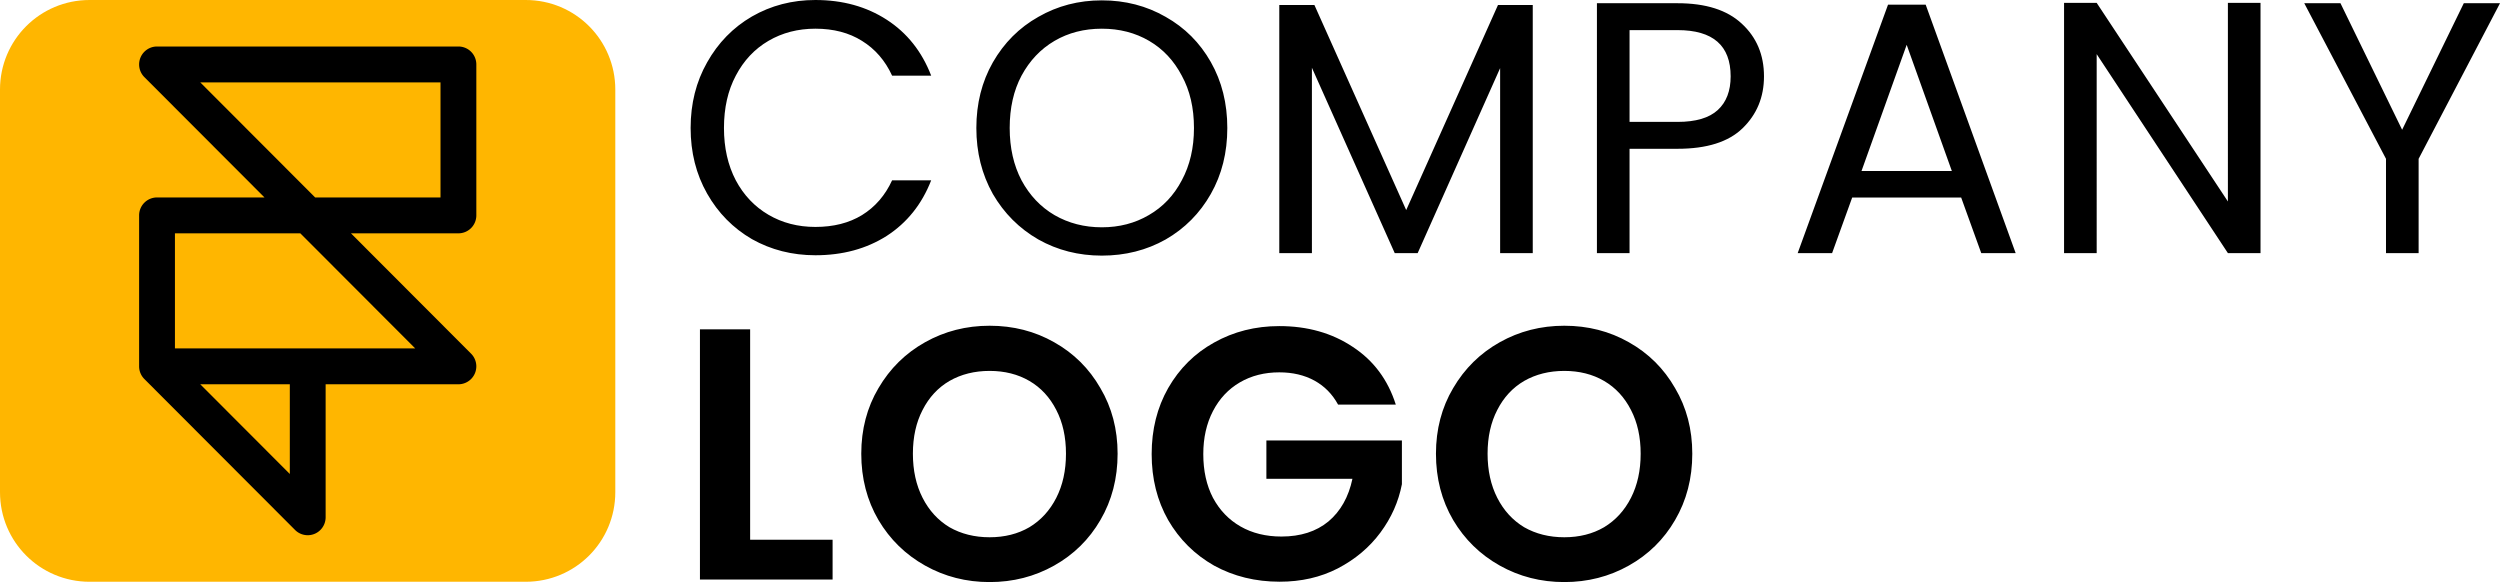 <?xml version="1.0" encoding="UTF-8" standalone="no"?>
<svg
   width="139.468"
   height="32.473"
   viewBox="0 0 139.468 32.473"
   fill="none"
   version="1.1"
   id="svg17"
   sodipodi:docname="logo-for-website-2.svg"
   xml:space="preserve"
   inkscape:version="1.3.2 (091e20e, 2023-11-25, custom)"
   xmlns:inkscape="http://www.inkscape.org/namespaces/inkscape"
   xmlns:sodipodi="http://sodipodi.sourceforge.net/DTD/sodipodi-0.dtd"
   xmlns="http://www.w3.org/2000/svg"
   xmlns:svg="http://www.w3.org/2000/svg"><sodipodi:namedview
     id="namedview17"
     pagecolor="#ffffff"
     bordercolor="#000000"
     borderopacity="0.25"
     inkscape:showpageshadow="false"
     inkscape:pageopacity="0.0"
     inkscape:pagecheckerboard="0"
     inkscape:deskcolor="#d1d1d1"
     showguides="false"
     showborder="false"
     inkscape:zoom="6.0085565"
     inkscape:cx="69.650672"
     inkscape:cy="16.310074"
     inkscape:current-layer="svg17"><sodipodi:guide
       position="51.57,40"
       orientation="0,-1"
       id="guide20"
       inkscape:locked="false" /><sodipodi:guide
       position="48.767,7.527"
       orientation="0,-1"
       id="guide21"
       inkscape:locked="false" /></sodipodi:namedview><defs
     id="defs17" /><rect
     style="fill:#ffffff;stroke-width:4;stroke-miterlimit:11.2;paint-order:fill markers stroke"
     id="rect18"
     width="151"
     height="40"
     x="-5.766"
     y="-3.764" /><g
     id="text18"
     style="font-size:20px;line-height:0.8;font-family:Amiri;-inkscape-font-specification:Amiri;font-variant-ligatures:no-common-ligatures;text-align:end;letter-spacing:0.5px;word-spacing:0px;text-orientation:upright;text-anchor:end;fill:#b3b3b3;stroke-width:4;stroke-miterlimit:11.2;paint-order:fill markers stroke"
     aria-label="COMPANY&#10;LOGO"
     transform="translate(-5.766,-3.764)"><path
       style="font-family:Poppins;-inkscape-font-specification:Poppins;text-align:start;text-anchor:start;fill:#000000"
       d="m 44.294,10.904 q 0,-2.04 0.92,-3.66 0.92,-1.64 2.5,-2.56 1.6,-0.92 3.54,-0.92 2.28,0 3.98,1.1 1.7,1.1 2.48,3.12 h -2.18 q -0.58,-1.26 -1.68,-1.94 -1.08,-0.68 -2.6,-0.68 -1.46,0 -2.62,0.68 -1.16,0.68 -1.82,1.94 -0.66,1.24 -0.66,2.92 0,1.66 0.66,2.92 0.66,1.24 1.82,1.92 1.16,0.68 2.62,0.68 1.52,0 2.6,-0.66 1.1,-0.68 1.68,-1.94 h 2.18 q -0.78,2 -2.48,3.1 -1.7,1.08 -3.98,1.08 -1.94,0 -3.54,-0.9 -1.58,-0.92 -2.5,-2.54 -0.92,-1.62 -0.92,-3.66 z m 22.94,7.12 q -1.94,0 -3.54,-0.9 -1.6,-0.92 -2.54,-2.54 -0.92,-1.64 -0.92,-3.68 0,-2.04 0.92,-3.66 0.94,-1.64 2.54,-2.54 1.6,-0.92 3.54,-0.92 1.96,0 3.56,0.92 1.6,0.9 2.52,2.52 0.92,1.62 0.92,3.68 0,2.06 -0.92,3.68 -0.92,1.62 -2.52,2.54 -1.6,0.9 -3.56,0.9 z m 0,-1.58 q 1.46,0 2.62,-0.68 1.18,-0.68 1.84,-1.94 0.68,-1.26 0.68,-2.92 0,-1.68 -0.68,-2.92 -0.66,-1.26 -1.82,-1.94 -1.16,-0.68 -2.64,-0.68 -1.48,0 -2.64,0.68 -1.16,0.68 -1.84,1.94 -0.66,1.24 -0.66,2.92 0,1.66 0.66,2.92 0.68,1.26 1.84,1.94 1.18,0.68 2.64,0.68 z M 91.274,4.044 V 17.884 h -1.82 V 7.564 l -4.6,10.32 h -1.28 l -4.62,-10.34 V 17.884 h -1.82 V 4.044 h 1.96 l 5.12,11.44 5.12,-11.44 z m 12.9,3.98 q 0,1.74 -1.2,2.9 -1.18,1.14 -3.62,1.14 h -2.68 v 5.82 h -1.82 V 3.944 h 4.5 q 2.36,0 3.58,1.14 1.24,1.14 1.24,2.94 z m -4.82,2.54 q 1.52,0 2.24,-0.66 0.72,-0.66 0.72,-1.88 0,-2.58 -2.96,-2.58 h -2.68 v 5.12 z m 15.82,4.22 h -6.08 l -1.12,3.1 h -1.92 l 5.04,-13.86 h 2.1 l 5.02,13.86 h -1.92 z m -0.52,-1.48 -2.52,-7.04 -2.52,7.04 z m 17.22,4.58 h -1.82 l -7.32,-11.1 V 17.884 h -1.82 V 3.924 h 1.82 l 7.32,11.08 V 3.924 h 1.82 z m 13.36,-13.94 -4.54,8.68 v 5.26 h -1.82 v -5.26 l -4.56,-8.68 h 2.02 l 3.44,7.06 3.44,-7.06 z"
       id="path23" /><path
       style="font-weight:600;font-family:Poppins;-inkscape-font-specification:'Poppins Semi-Bold';text-align:start;text-anchor:start;fill:#000000"
       d="m 47.614,33.876 h 4.6 v 2.22 h -7.4 v -13.96 h 2.8 z m 13.36,2.36 q -1.96,0 -3.6,-0.92 -1.64,-0.92 -2.6,-2.54 -0.96,-1.64 -0.96,-3.7 0,-2.04 0.96,-3.66 0.96,-1.64 2.6,-2.56 1.64,-0.92 3.6,-0.92 1.98,0 3.6,0.92 1.64,0.92 2.58,2.56 0.96,1.62 0.96,3.66 0,2.06 -0.96,3.7 -0.94,1.62 -2.58,2.54 -1.64,0.92 -3.6,0.92 z m 0,-2.5 q 1.26,0 2.22,-0.56 0.96,-0.58 1.5,-1.64 0.54,-1.06 0.54,-2.46 0,-1.4 -0.54,-2.44 -0.54,-1.06 -1.5,-1.62 -0.96,-0.56 -2.22,-0.56 -1.26,0 -2.24,0.56 -0.96,0.56 -1.5,1.62 -0.54,1.04 -0.54,2.44 0,1.4 0.54,2.46 0.54,1.06 1.5,1.64 0.98,0.56 2.24,0.56 z m 19.44,-7.4 q -0.48,-0.88 -1.32,-1.34 -0.84,-0.46 -1.96,-0.46 -1.24,0 -2.2,0.56 -0.96,0.56 -1.5,1.6 -0.54,1.04 -0.54,2.4 0,1.4 0.54,2.44 0.56,1.04 1.54,1.6 0.98,0.56 2.28,0.56 1.6,0 2.62,-0.84 1.02,-0.86 1.34,-2.38 h -4.8 v -2.14 h 7.56 v 2.44 q -0.28,1.46 -1.2,2.7 -0.92,1.24 -2.38,2 -1.44,0.74 -3.24,0.74 -2.02,0 -3.66,-0.9 -1.62,-0.92 -2.56,-2.54 -0.92,-1.62 -0.92,-3.68 0,-2.06 0.92,-3.68 0.94,-1.64 2.56,-2.54 1.64,-0.92 3.64,-0.92 2.36,0 4.1,1.16 1.74,1.14 2.4,3.22 z m 12.62,9.9 q -1.96,0 -3.6,-0.92 -1.64,-0.92 -2.6,-2.54 -0.96,-1.64 -0.96,-3.7 0,-2.04 0.96,-3.66 0.96,-1.64 2.6,-2.56 1.64,-0.92 3.6,-0.92 1.98,0 3.6,0.92 1.64,0.92 2.58,2.56 0.96,1.62 0.96,3.66 0,2.06 -0.96,3.7 -0.94,1.62 -2.58,2.54 -1.64,0.92 -3.6,0.92 z m 0,-2.5 q 1.26,0 2.22,-0.56 0.96,-0.58 1.5,-1.64 0.54,-1.06 0.54,-2.46 0,-1.4 -0.54,-2.44 -0.54,-1.06 -1.5,-1.62 -0.96,-0.56 -2.22,-0.56 -1.26,0 -2.24,0.56 -0.96,0.56 -1.5,1.62 -0.54,1.04 -0.54,2.44 0,1.4 0.54,2.46 0.54,1.06 1.5,1.64 0.98,0.56 2.24,0.56 z"
       id="path24" /></g><path
     id="rect20"
     style="fill:#ffb600;stroke-width:4;stroke-miterlimit:11.2;paint-order:fill markers stroke"
     d="M 5,3e-7 H 29.326 c 2.77,0 5,2.23 5,5 V 27.455 c 0,2.77 -2.23,5 -5,5 H 5 C 2.23,32.455 0,30.225 0,27.455 V 5 c 0,-2.77 2.23,-5 5,-5 z" /><g
     style="fill:none;stroke:currentColor;stroke-width:1.664;stroke-linecap:round;stroke-linejoin:round"
     id="g20"
     transform="matrix(1.201,0,0,1.203,2.755,1.189)"><path
       style="color:#000000;fill:#000000;stroke:none;stroke-linecap:butt;stroke-linejoin:miter;-inkscape-stroke:none"
       d="M 5,1.168 A 0.832,0.832 0 0 0 4.412,2.588 L 9.992,8.168 H 5 A 0.832,0.832 0 0 0 4.168,9 v 7 a 0.832,0.832 0 0 0 0.244,0.588 l 7,7 A 0.832,0.832 0 0 0 12.832,23 V 16.832 H 19 a 0.832,0.832 0 0 0 0.588,-1.42 L 14.008,9.832 H 19 A 0.832,0.832 0 0 0 19.832,9 V 2 A 0.832,0.832 0 0 0 19,1.168 Z M 7.008,2.832 H 18.168 V 8.168 H 12.344 Z m -1.176,7 H 11.656 l 5.336,5.336 H 12 5.832 Z m 1.176,7 h 4.16 v 4.16 z"
       id="path1-5" /></g></svg>
